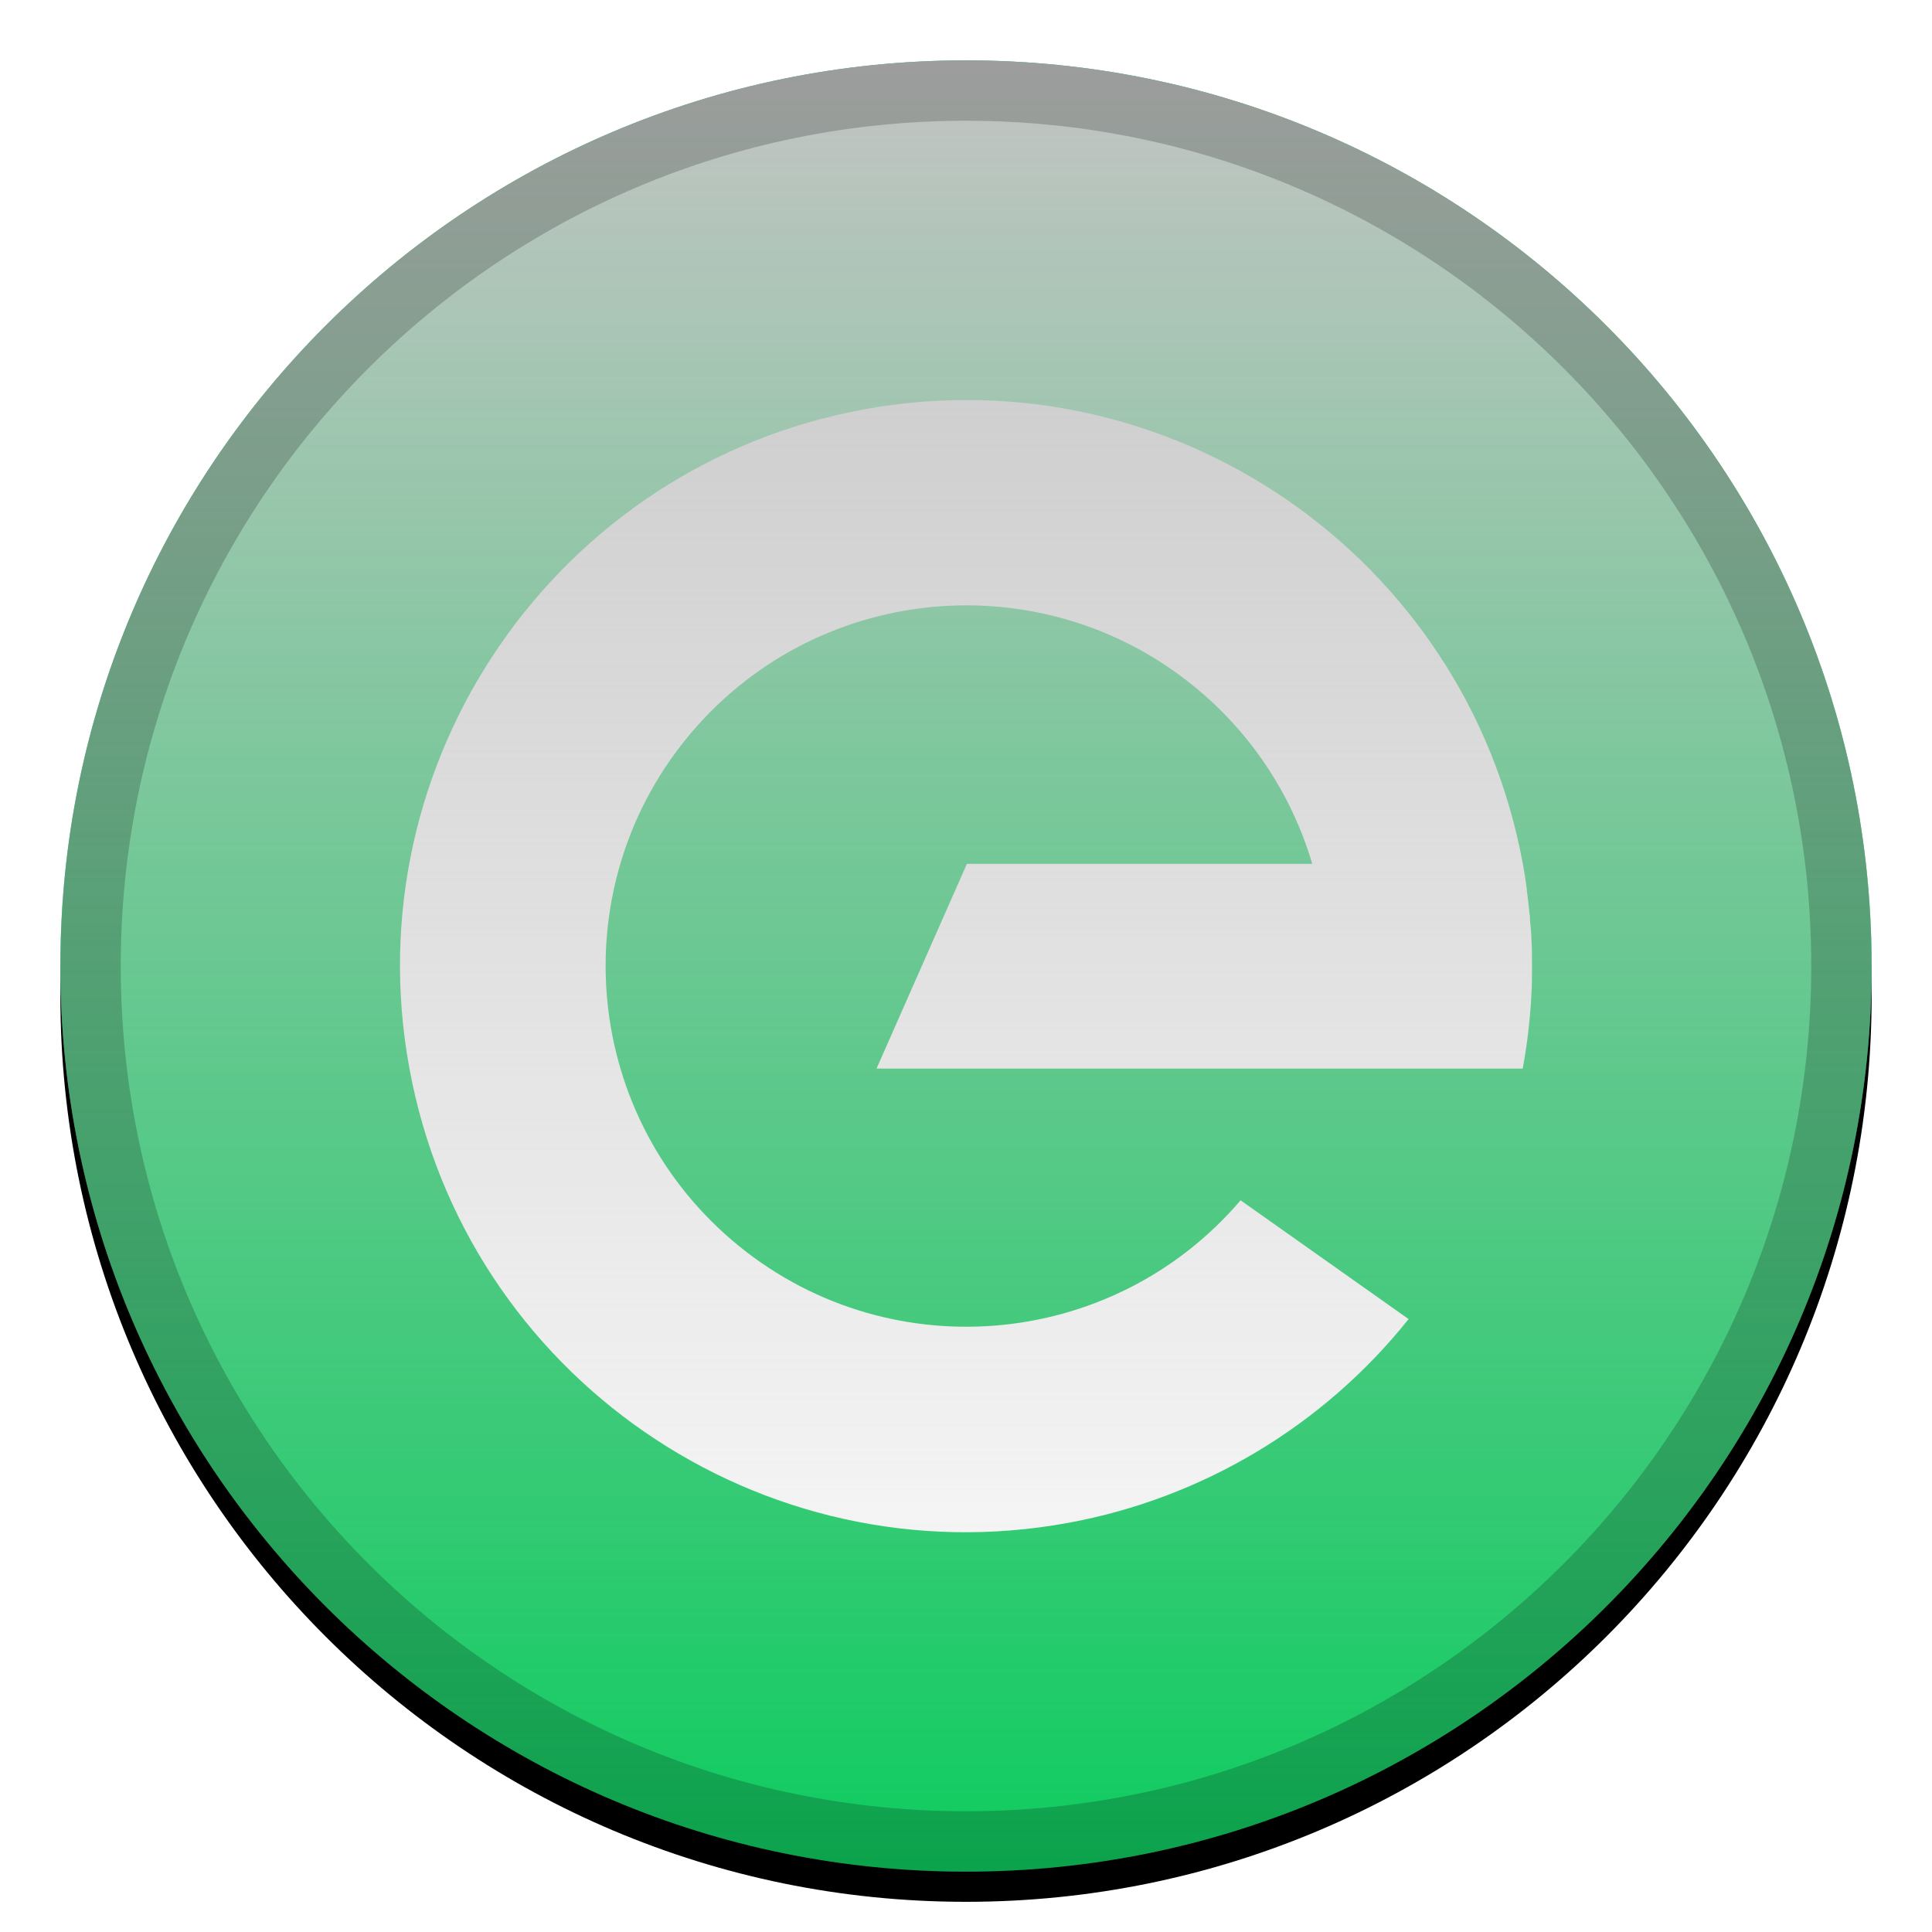 <svg width="32" height="32" viewBox="0 0 32 32" fill="none" xmlns="http://www.w3.org/2000/svg">
<g clip-path="url(#clip0)">
<g filter="url(#filter0_d)">
<path d="M16 31C24.284 31 31 24.284 31 16C31 7.716 24.284 1 16 1C7.716 1 1 7.716 1 16C1 24.284 7.716 31 16 31Z" fill="black"/>
</g>
<path d="M16 31C24.284 31 31 24.284 31 16C31 7.716 24.284 1 16 1C7.716 1 1 7.716 1 16C1 24.284 7.716 31 16 31Z" fill="#0ECC5F"/>
<path d="M25.375 15.998C25.375 15.849 25.375 15.699 25.365 15.549C25.365 15.447 25.351 15.346 25.342 15.25C25.342 15.21 25.342 15.169 25.333 15.13C25.321 14.998 25.306 14.87 25.288 14.739C25.288 14.739 25.288 14.726 25.288 14.719C25.27 14.581 25.248 14.445 25.223 14.308C24.287 9.216 19.401 5.846 14.308 6.781C9.216 7.716 5.845 12.603 6.781 17.695C7.716 22.788 12.603 26.158 17.695 25.223C19.919 24.814 21.92 23.615 23.331 21.848L20.548 19.881C18.405 22.39 14.634 22.686 12.125 20.543C9.616 18.4 9.32 14.629 11.463 12.12C13.607 9.612 17.377 9.315 19.886 11.459C20.765 12.209 21.407 13.199 21.735 14.308H16.015L14.518 17.699H25.221C25.303 17.254 25.353 16.803 25.371 16.351C25.373 16.265 25.375 16.148 25.375 15.998Z" fill="white"/>
<g style="mix-blend-mode:soft-light">
<path d="M16 31C24.284 31 31 24.284 31 16C31 7.716 24.284 1 16 1C7.716 1 1 7.716 1 16C1 24.284 7.716 31 16 31Z" fill="url(#paint0_linear)"/>
<path d="M30.5 16C30.5 24.008 24.008 30.5 16 30.5C7.992 30.5 1.5 24.008 1.5 16C1.5 7.992 7.992 1.5 16 1.5C24.008 1.5 30.5 7.992 30.5 16Z" stroke="black" stroke-opacity="0.2"/>
</g>
</g>
<defs>
<filter id="filter0_d" x="0" y="0.5" width="32" height="32" filterUnits="userSpaceOnUse" color-interpolation-filters="sRGB">
<feFlood flood-opacity="0" result="BackgroundImageFix"/>
<feColorMatrix in="SourceAlpha" type="matrix" values="0 0 0 0 0 0 0 0 0 0 0 0 0 0 0 0 0 0 127 0"/>
<feOffset dy="0.5"/>
<feGaussianBlur stdDeviation="0.5"/>
<feColorMatrix type="matrix" values="0 0 0 0 0 0 0 0 0 0 0 0 0 0 0 0 0 0 0.199 0"/>
<feBlend mode="normal" in2="BackgroundImageFix" result="effect1_dropShadow"/>
<feBlend mode="normal" in="SourceGraphic" in2="effect1_dropShadow" result="shape"/>
</filter>
<linearGradient id="paint0_linear" x1="16" y1="1" x2="16" y2="31" gradientUnits="userSpaceOnUse">
<stop stop-color="#C4C4C4"/>
<stop offset="1" stop-color="#C4C4C4" stop-opacity="0"/>
</linearGradient>
<clipPath id="clip0">
<rect width="32" height="32" fill="white"/>
</clipPath>
</defs>
</svg>

